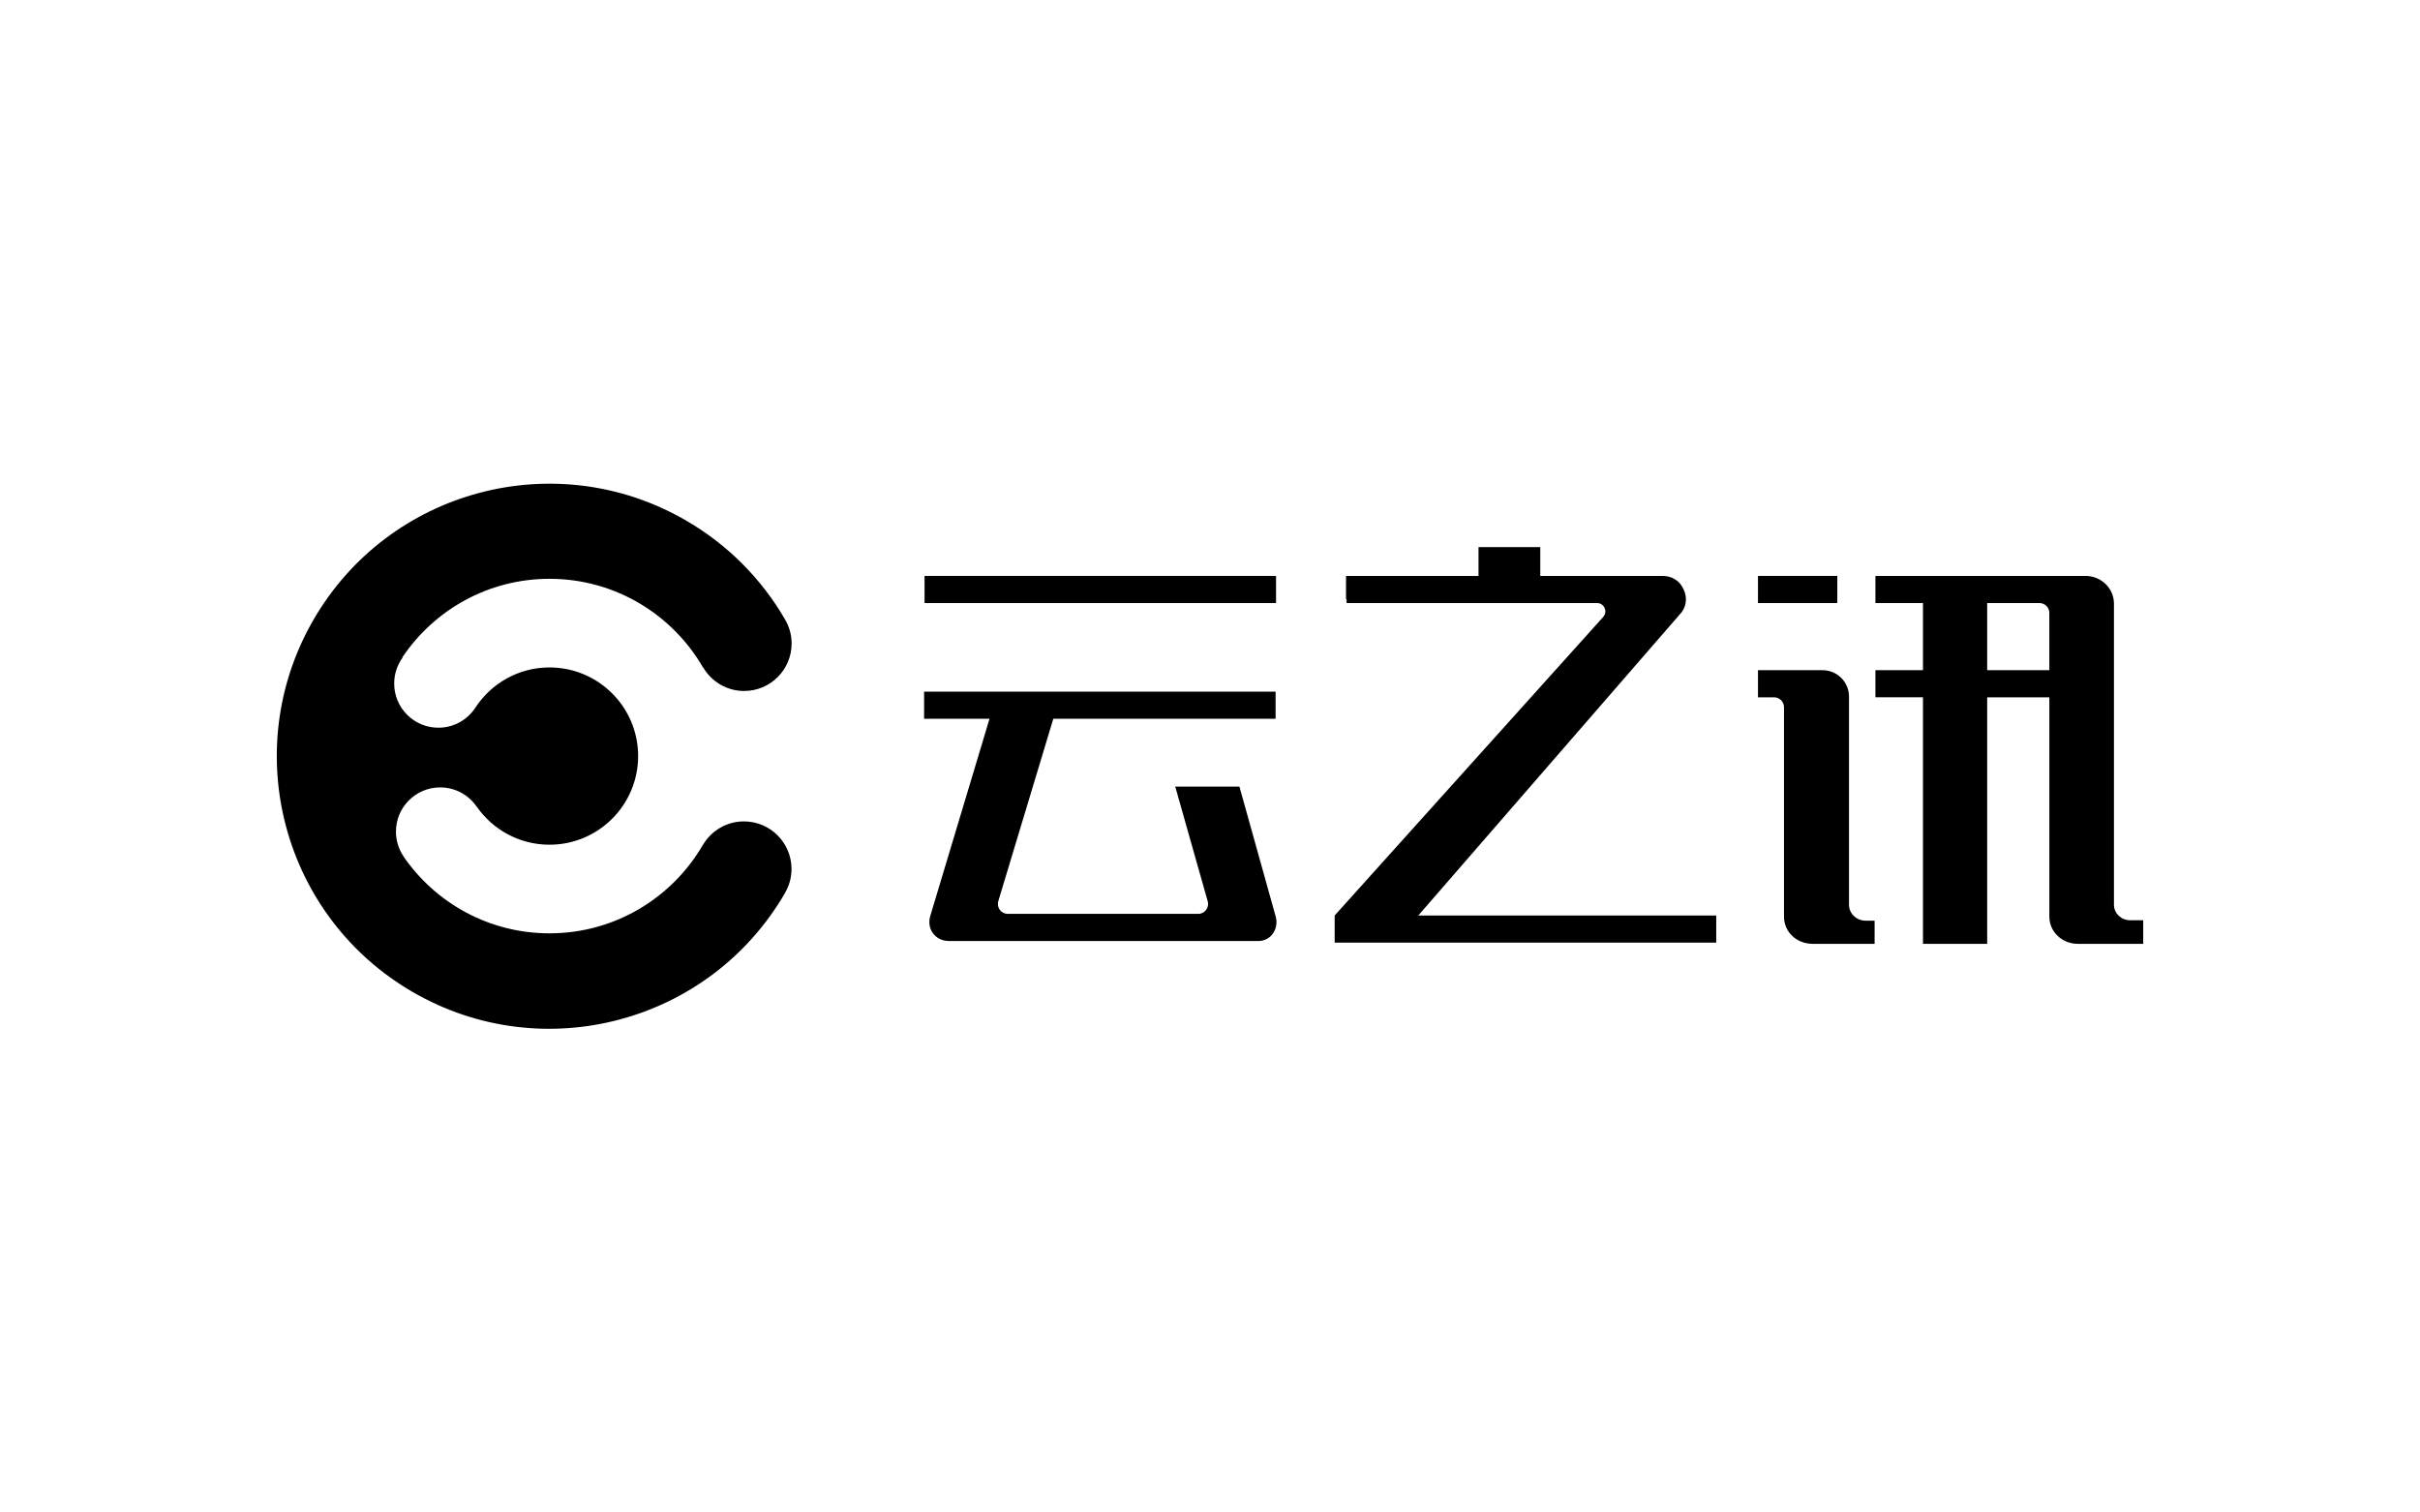 <?xml version="1.0" encoding="utf-8"?>
<!-- Generator: Adobe Illustrator 16.0.0, SVG Export Plug-In . SVG Version: 6.00 Build 0)  -->
<!DOCTYPE svg PUBLIC "-//W3C//DTD SVG 1.1//EN" "http://www.w3.org/Graphics/SVG/1.1/DTD/svg11.dtd">
<svg version="1.1" id="Layer_1" xmlns="http://www.w3.org/2000/svg" xmlns:xlink="http://www.w3.org/1999/xlink" x="0px" y="0px"
	 width="1600px" height="1000px" viewBox="0 0 1600 1000" enable-background="new 0 0 1600 1000" xml:space="preserve">
<g>
	<path  d="M491.855,543.082c-11.591,0-21.69,6.285-27.152,15.621l-0.036-0.02
		c-20.293,34.914-58.074,58.401-101.365,58.401c-40.066,0-75.404-20.116-96.526-50.792l0.054-0.043
		c-3.179-4.678-5.046-10.327-5.046-16.409c0-16.146,13.092-29.235,29.23-29.235c10.055,0,18.915,5.076,24.18,12.799l0.04-0.029
		c10.584,15.175,28.162,25.116,48.068,25.116c32.365,0,58.597-26.238,58.597-58.606c0-32.358-26.232-58.597-58.593-58.597
		c-20.46,0-38.407,10.516-48.885,26.408c-5.199,8.079-14.256,13.441-24.577,13.441c-16.149,0-29.233-13.084-29.233-29.231
		c0-6.391,2.076-12.286,5.554-17.095l-0.192-0.136c21.031-31.339,56.754-51.984,97.333-51.984
		c43.417,0,81.289,23.632,101.544,58.715l0.092-0.057c5.459,9.271,15.514,15.508,27.046,15.508c17.342,0,31.398-14.061,31.398-31.4
		c0-5.88-1.644-11.37-4.457-16.071c-15.259-26.272-37.362-49.05-65.543-65.356c-86.133-49.811-196.339-20.359-246.152,65.779
		c-49.812,86.132-20.371,196.344,65.764,246.154c86.133,49.819,196.339,20.368,246.152-65.77l-0.028-0.019
		c2.649-4.607,4.189-9.938,4.189-15.635C523.312,557.167,509.229,543.082,491.855,543.082"/>
	<line  x1="665.534" y1="577.761" x2="654.483" y2="614.479"/>
	<rect x="611.269" y="380.778"  width="232.394" height="17.936"/>
	<path  d="M937.713,605.292l172.807-198.979c4.291-4.302,5.371-10.755,2.696-16.4
		c-2.425-5.908-7.796-9.13-13.982-9.13h-16.363h-64.505v-19.049h-40.836v19.049h-87.23h-0.357v15.315h0.357v2.616h165.573
		c4.765,0,7.288,5.65,4.095,9.201L882.424,605.292v17.931h252.281v-15.315v-2.615H937.713z"/>
	<path  d="M843.371,605.757l-23.91-85.701h-42.445l21.467,75.825c1.184,4.184-1.958,8.34-6.307,8.34H666.309
		c-4.392,0-7.542-4.241-6.272-8.444l36.362-120.539h146.972v-0.052V459.88v-2.573H610.978v2.573v15.306v0.052h43.24L615.01,605.757
		c-2.414,8.336,3.222,16.391,12.354,16.391h13.032h173.557h18.139C840.413,622.147,845.785,613.82,843.371,605.757"/>
	<polygon  points="1214.753,396.366 1214.753,380.778 1162.302,380.778 1162.302,396.366 1162.302,398.714 
		1214.753,398.714 	"/>
	<path  d="M1222.486,598.233l-0.004-137.658c0-9.651-7.824-17.47-17.481-17.47h-42.699v17.931h10.647
		c3.62,0,6.555,2.931,6.555,6.557v138.436c0,10.212,8.328,18.003,19.064,18.003h40.844v-15.32h-5.912
		C1227.324,608.711,1222.486,603.883,1222.486,598.233"/>
	<path  d="M1408.396,608.447c-5.907,0-10.735-4.574-10.735-10.205V399.043c0-9.929-8.332-18.26-18.806-18.26h-12.421
		h-124.865h-1.616v17.931h31.435v44.391h-31.435v17.931h31.435v162.996h42.445V461.036h41.104v144.989
		c0,10.21,8.601,18.007,18.811,18.007H1417v-15.584H1408.396z M1354.936,443.105h-41.104v-44.391h34.553
		c3.62,0,6.551,2.931,6.551,6.552V443.105z"/>
</g>
</svg>
